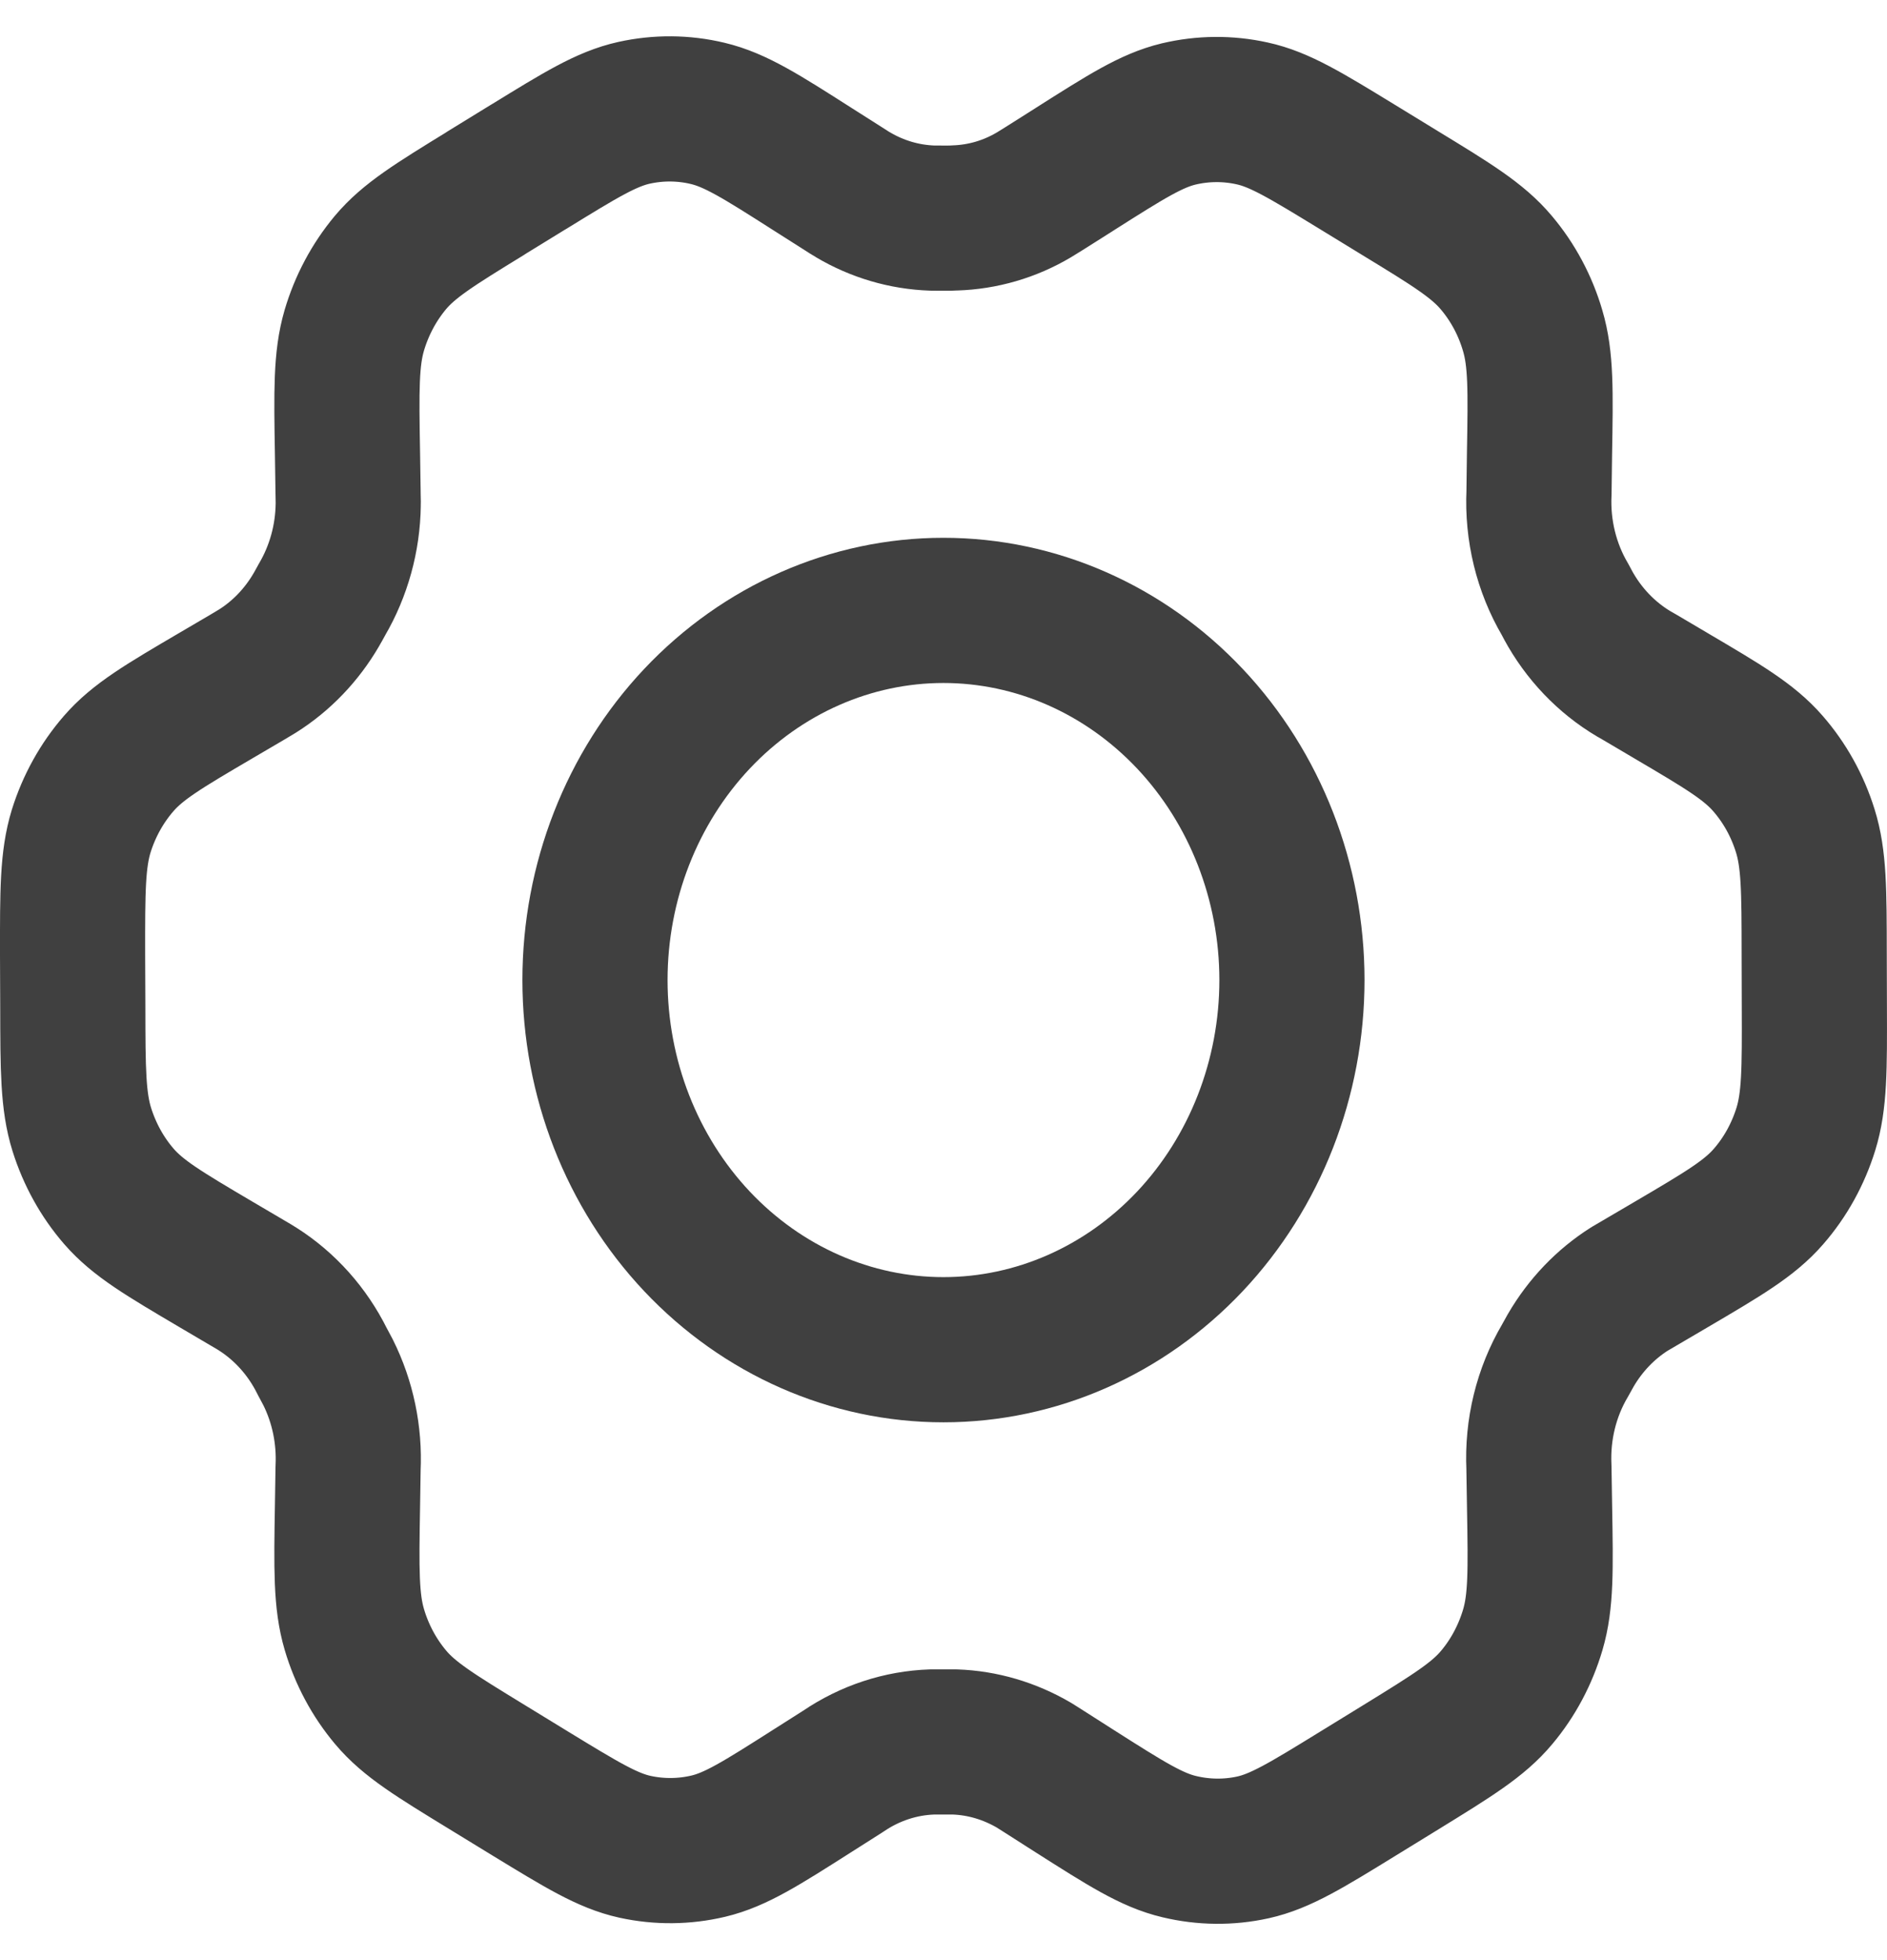 <svg width="26" height="27" viewBox="0 0 26 27" fill="none" xmlns="http://www.w3.org/2000/svg">
    <path
        d="M23.023 9.583L22.584 9.324C22.198 9.113 21.872 8.794 21.643 8.402C21.623 8.368 21.603 8.331 21.565 8.259C21.306 7.819 21.181 7.305 21.205 6.787L21.212 6.246C21.227 5.38 21.234 4.945 21.118 4.555C21.017 4.209 20.846 3.889 20.618 3.619C20.361 3.313 20.004 3.094 19.29 2.659L18.697 2.296C17.986 1.862 17.63 1.644 17.252 1.562C16.918 1.488 16.573 1.491 16.24 1.57C15.864 1.66 15.512 1.884 14.81 2.329L14.806 2.332L14.382 2.6C14.314 2.643 14.28 2.664 14.246 2.684C13.912 2.882 13.54 2.99 13.157 3.002C13.119 3.005 13.079 3.005 13.001 3.005L12.845 3.004C12.462 2.991 12.087 2.881 11.753 2.683C11.719 2.664 11.687 2.642 11.619 2.599L11.191 2.327C10.484 1.876 10.13 1.652 9.751 1.562C9.417 1.482 9.071 1.48 8.736 1.554C8.357 1.638 8.001 1.857 7.289 2.295L7.286 2.296L6.7 2.656L6.694 2.661C5.988 3.094 5.634 3.313 5.379 3.617C5.153 3.888 4.983 4.206 4.881 4.552C4.767 4.942 4.773 5.378 4.788 6.248L4.796 6.788C4.796 6.871 4.8 6.912 4.798 6.951C4.792 7.413 4.667 7.865 4.437 8.258C4.397 8.33 4.379 8.365 4.359 8.398C4.157 8.745 3.879 9.035 3.549 9.243L3.414 9.324L2.981 9.578C2.258 10.002 1.897 10.215 1.635 10.518C1.403 10.785 1.227 11.102 1.119 11.447C0.999 11.838 0.999 12.274 1 13.15L1.003 13.867C1.004 14.736 1.006 15.17 1.127 15.558C1.235 15.901 1.409 16.216 1.64 16.482C1.902 16.783 2.259 16.994 2.976 17.417L3.406 17.67C3.479 17.713 3.516 17.734 3.551 17.757C3.927 17.996 4.235 18.34 4.439 18.751L4.52 18.903C4.723 19.309 4.818 19.766 4.796 20.225L4.788 20.743C4.773 21.616 4.767 22.054 4.882 22.445C4.984 22.791 5.155 23.11 5.383 23.381C5.64 23.687 5.998 23.905 6.711 24.341L7.304 24.704C8.016 25.138 8.371 25.356 8.749 25.439C9.083 25.512 9.428 25.509 9.761 25.43C10.138 25.34 10.49 25.116 11.194 24.668L11.619 24.398C11.985 24.149 12.409 24.009 12.844 23.995H13.156C13.538 24.008 13.912 24.119 14.248 24.316L14.359 24.386L14.81 24.674C15.518 25.124 15.871 25.348 16.249 25.437C16.583 25.517 16.93 25.521 17.265 25.447C17.643 25.363 18.001 25.143 18.713 24.705L19.307 24.34C20.013 23.905 20.367 23.687 20.621 23.383C20.849 23.112 21.018 22.793 21.12 22.448C21.234 22.06 21.228 21.629 21.213 20.771L21.204 20.211C21.18 19.693 21.305 19.18 21.564 18.741L21.642 18.601C21.844 18.254 22.122 17.964 22.452 17.755L22.584 17.678L22.587 17.676L23.02 17.422C23.743 16.997 24.104 16.785 24.367 16.482C24.6 16.215 24.775 15.897 24.882 15.553C25.002 15.165 25.002 14.73 24.999 13.864L24.997 13.133C24.996 12.264 24.995 11.829 24.873 11.441C24.766 11.098 24.591 10.783 24.36 10.518C24.099 10.217 23.741 10.006 23.026 9.585L23.023 9.583Z"
        stroke="#404040" stroke-width="2" stroke-linecap="round" stroke-linejoin="round" />
    <path
        d="M8.198 13.5C8.198 14.85 8.704 16.145 9.604 17.1C10.505 18.055 11.726 18.592 12.999 18.592C14.273 18.592 15.494 18.055 16.395 17.1C17.295 16.145 17.801 14.85 17.801 13.5C17.801 12.15 17.295 10.855 16.395 9.9C15.494 8.945 14.273 8.408 12.999 8.408C11.726 8.408 10.505 8.945 9.604 9.9C8.704 10.855 8.198 12.15 8.198 13.5Z"
        stroke="#404040" stroke-width="2" stroke-linecap="round" stroke-linejoin="round" />
</svg>
